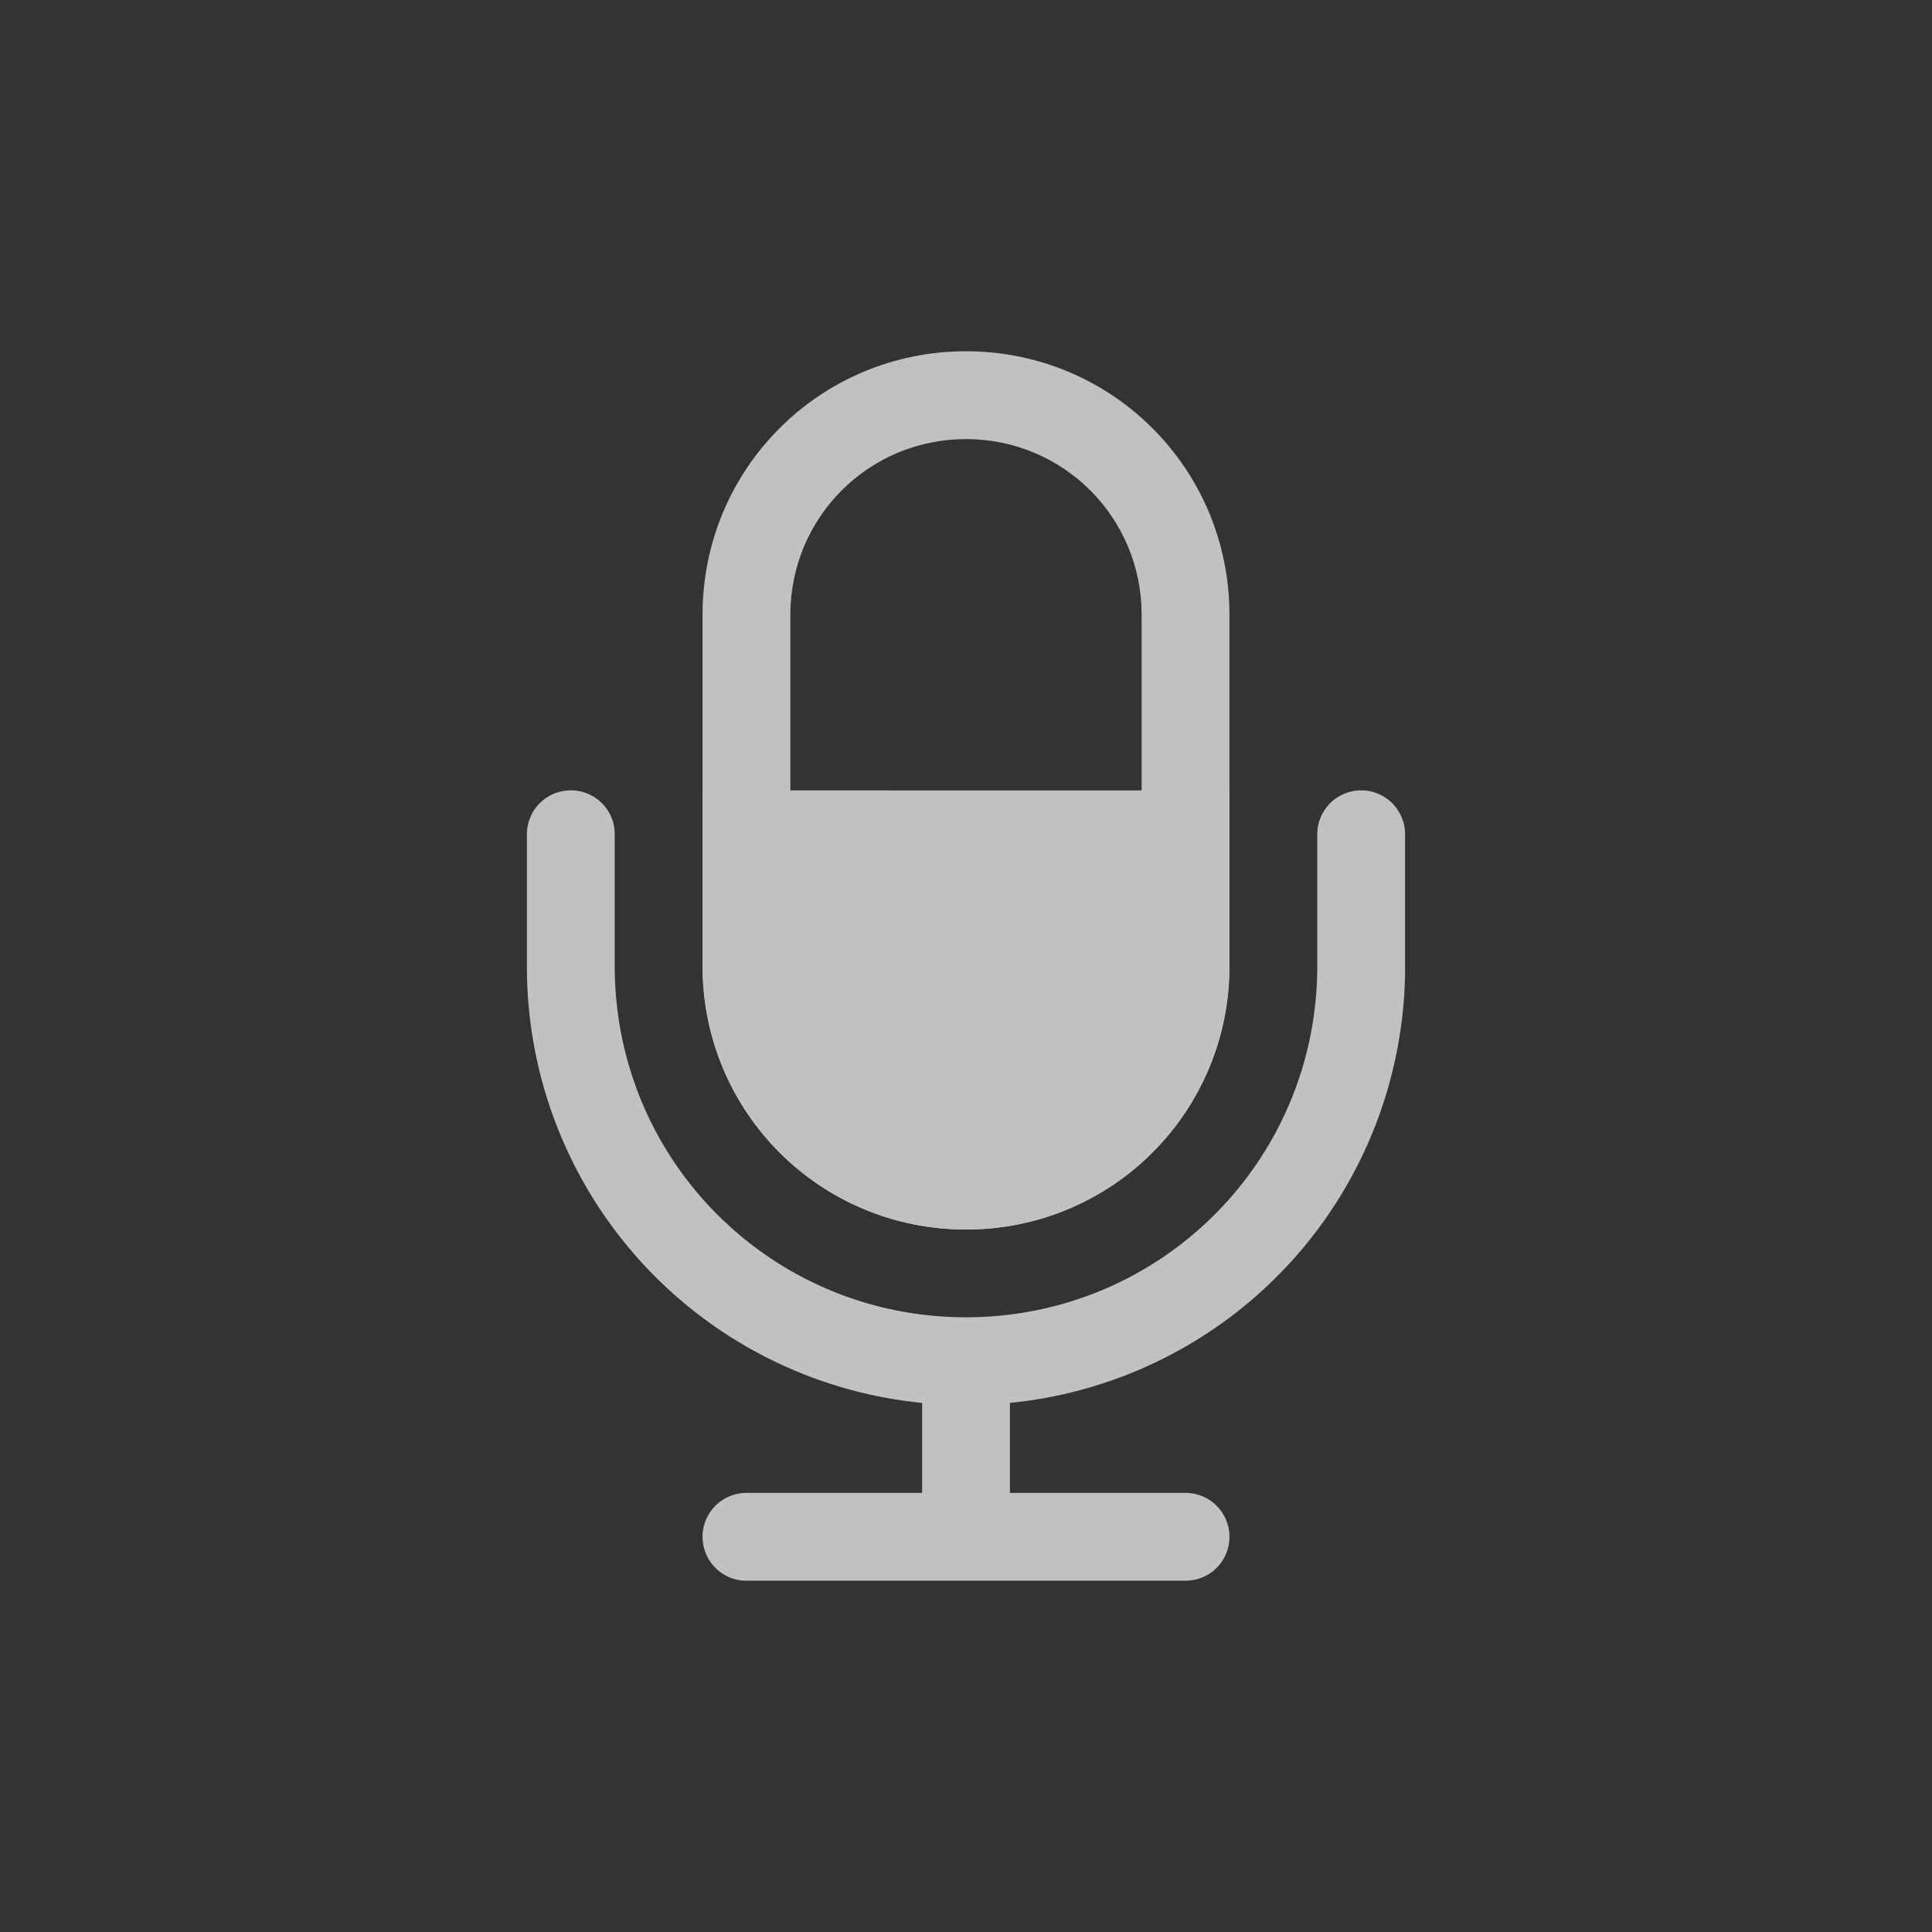 <svg xmlns="http://www.w3.org/2000/svg" width="22" height="22">
    <rect width="100%" height="100%" fill="#333333" stroke="none"/>
    <defs>
        <style id="current-color-scheme" type="text/css">
            .ColorScheme-Highlight{color:#a0b6cb}
        </style>
    </defs>
    <g fill="currentColor" style="color:#fdfdfd;opacity:.7">
        <path d="M11 4C9.338 4 8 5.338 8 7v4c0 1.663 1.338 3.001 3 3.001s3-1.338 3-3V7c0-1.663-1.338-3-3-3zm0 1c1.108 0 2 .892 2 2v4c0 1.109-.892 2-2 2s-2-.891-2-2V7c0-1.108.892-2 2-2z"/>
        <path d="M6.5 9c-.277 0-.5.223-.5.5V11a4.989 4.989 0 0 0 4.5 4.975V17h-2a.5.5 0 1 0 0 1h5a.5.5 0 1 0 0-1h-2v-1.025A4.989 4.989 0 0 0 16 11V9.5a.5.5 0 1 0-1 0V11c0 2.216-1.784 4-4 4s-4-1.784-4-4V9.5c0-.277-.223-.5-.5-.5z"/>
        <path d="M8 9v2c0 1.663 1.338 3.001 3 3.001s3-1.338 3-3v-2z"/>
    </g>
</svg>
